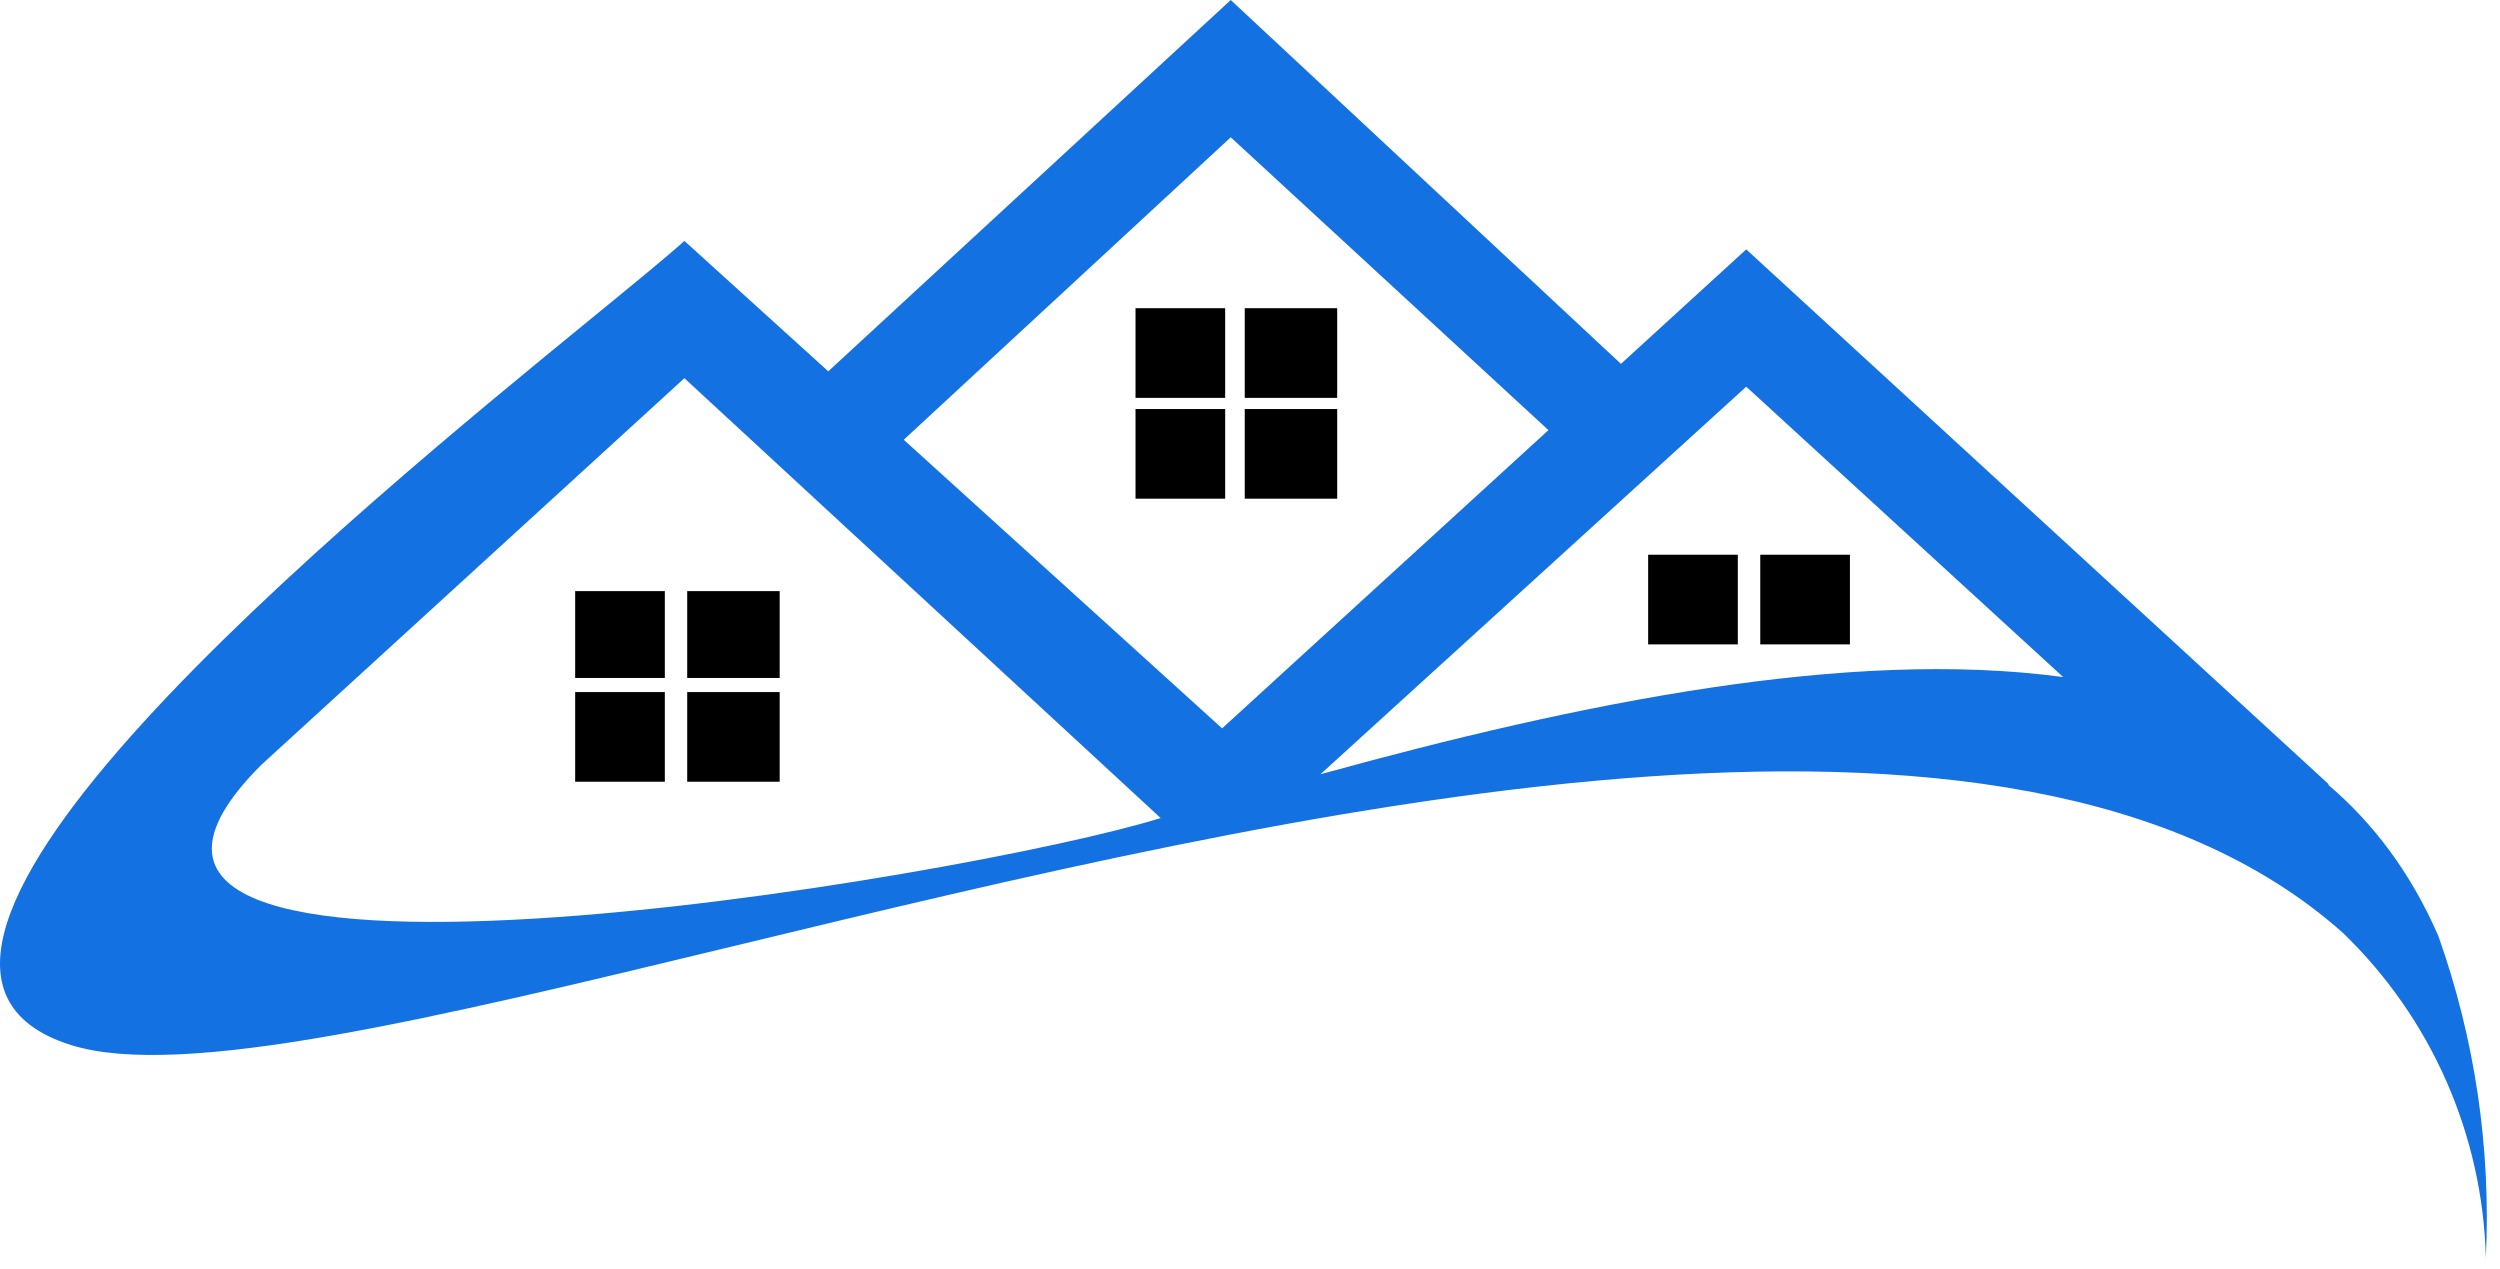 <svg width="130" height="66" viewBox="0 0 130 66" fill="none" xmlns="http://www.w3.org/2000/svg">
<path d="M34.571 30.738H29.909V35.254H34.571V30.738Z" fill="black"/>
<path d="M40.543 30.738H35.735V35.254H40.543V30.738Z" fill="black"/>
<path d="M34.571 35.988H29.909V40.65H34.571V35.988Z" fill="black"/>
<path d="M40.543 35.988H35.735V40.65H40.543V35.988Z" fill="black"/>
<path d="M90.366 28.846H85.704V33.508H90.366V28.846Z" fill="black"/>
<path d="M96.196 28.846H91.534V33.508H96.196V28.846Z" fill="black"/>
<path d="M63.709 16.027H59.047V20.689H63.709V16.027Z" fill="black"/>
<path d="M69.534 16.027H64.727V20.689H69.534V16.027Z" fill="black"/>
<path d="M63.709 21.27H59.047V25.931H63.709V21.27Z" fill="black"/>
<path d="M69.534 21.27H64.727V25.931H69.534V21.27Z" fill="black"/>
<path fill-rule="evenodd" clip-rule="evenodd" d="M43.07 19.309L63.999 0L84.289 18.921L90.804 12.968L121.107 40.794H121.049C123.418 42.805 125.364 45.392 126.788 48.657C128.698 54.027 129.539 59.718 129.264 65.411C129.104 59.021 126.435 52.95 121.834 48.512C104.591 33.153 66.994 42.232 38.209 49.182C22.488 52.979 9.395 56.14 3.683 54.339C-10.131 49.983 18.472 26.599 30.919 16.423C33.043 14.686 34.696 13.334 35.588 12.527L43.07 19.309ZM63.999 7.139L80.519 22.367L63.549 37.875L46.995 22.867L63.999 7.139ZM107.286 35.207L90.804 20.107L68.663 40.261C82.181 36.534 96.15 33.701 107.286 35.207ZM35.588 19.666L60.355 42.538C50.594 45.598 -0.979 54.339 13.59 39.77L35.588 19.666Z" fill="#1371E2"/>
</svg>
